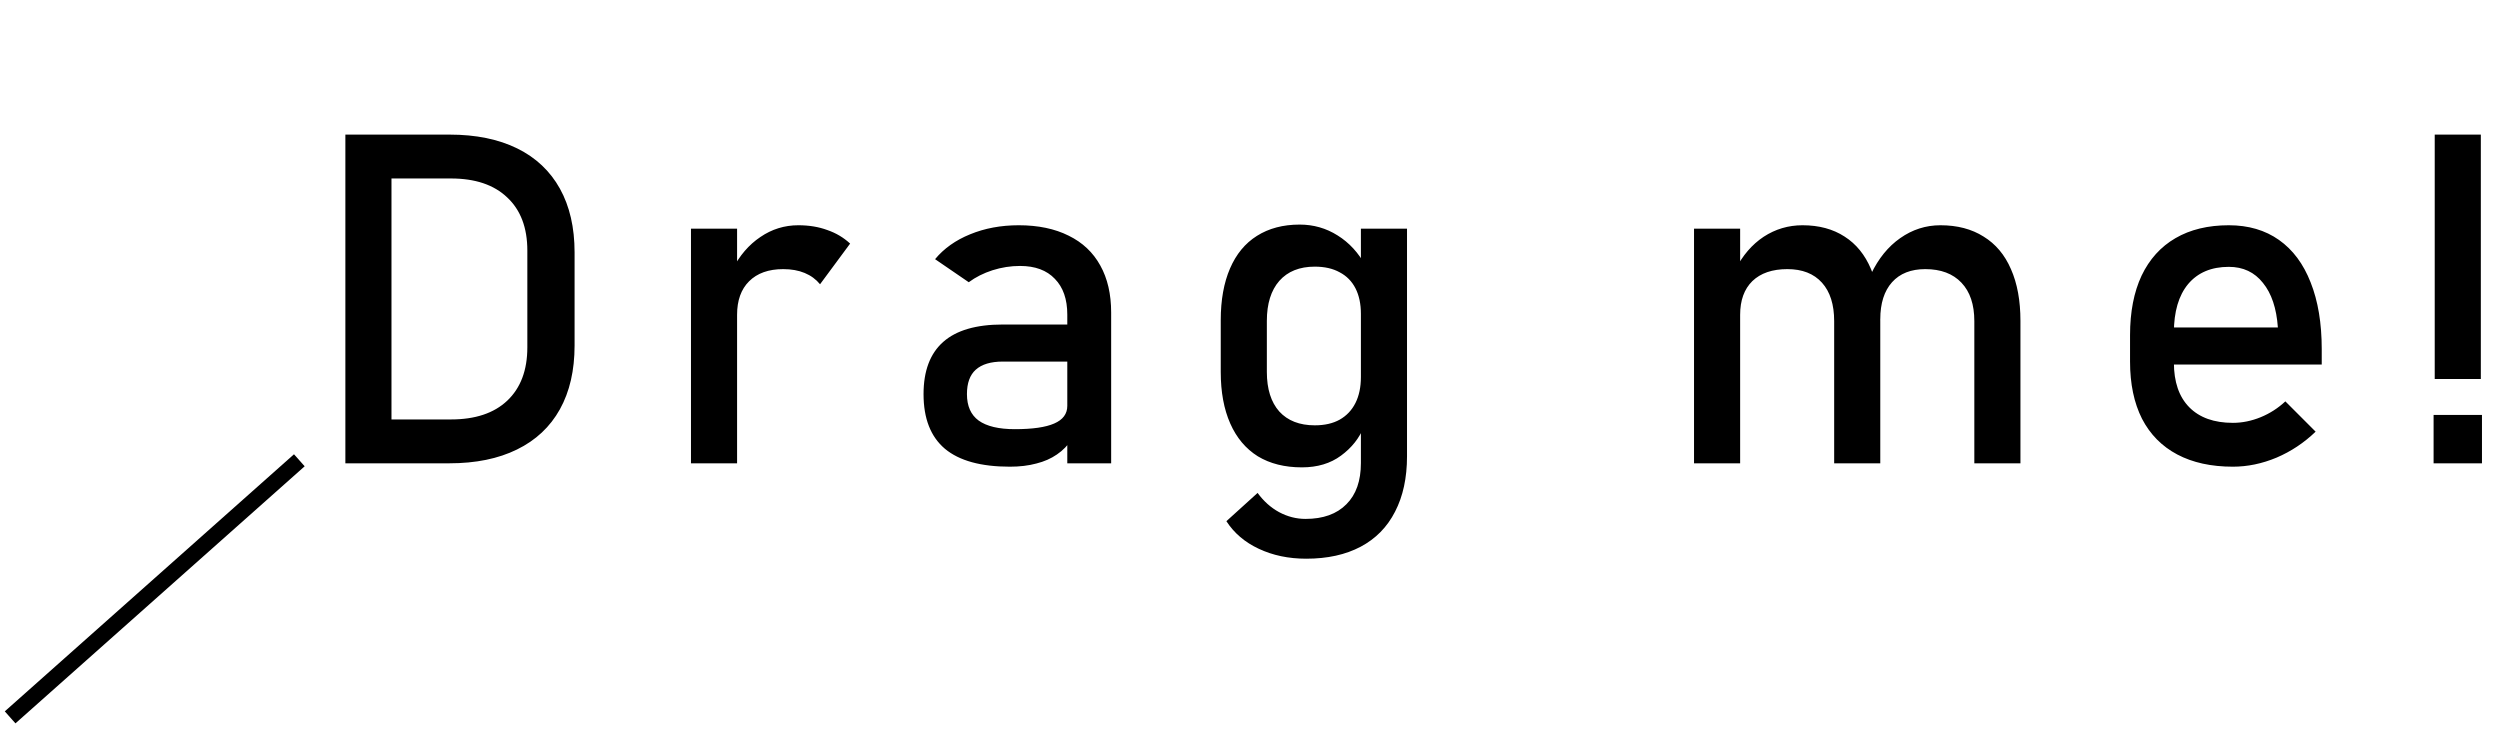 <svg width="108" height="32" viewBox="0 0 108 32" fill="none" xmlns="http://www.w3.org/2000/svg">
<path d="M16.268 18.12H19.48C20.529 18.12 21.339 17.85 21.912 17.31C22.491 16.763 22.781 15.995 22.781 15.005V10.825C22.781 9.836 22.491 9.071 21.912 8.53C21.339 7.983 20.529 7.71 19.48 7.71H16.268V5.815H19.422C20.561 5.815 21.535 6.014 22.342 6.411C23.149 6.808 23.764 7.388 24.188 8.149C24.611 8.911 24.822 9.829 24.822 10.903V14.927C24.822 16.001 24.611 16.919 24.188 17.681C23.764 18.442 23.146 19.022 22.332 19.419C21.525 19.816 20.551 20.015 19.412 20.015H16.268V18.12ZM14.92 5.815H16.912V20.015H14.92V5.815ZM29.85 9.878H31.842V20.015H29.85V9.878ZM35.426 12.28C35.25 12.065 35.029 11.903 34.762 11.792C34.495 11.681 34.185 11.626 33.834 11.626C33.203 11.626 32.711 11.802 32.359 12.153C32.014 12.498 31.842 12.98 31.842 13.599L31.637 11.646C31.949 11.04 32.353 10.571 32.848 10.239C33.342 9.901 33.889 9.731 34.488 9.731C34.95 9.731 35.367 9.8 35.738 9.937C36.116 10.067 36.445 10.262 36.725 10.523L35.426 12.28ZM46.107 13.589C46.107 12.925 45.928 12.411 45.57 12.046C45.219 11.675 44.717 11.489 44.066 11.489C43.663 11.489 43.266 11.551 42.875 11.675C42.491 11.799 42.149 11.971 41.85 12.192L40.395 11.196C40.779 10.734 41.283 10.376 41.908 10.122C42.54 9.862 43.24 9.731 44.008 9.731C44.848 9.731 45.567 9.881 46.166 10.181C46.765 10.474 47.221 10.903 47.533 11.47C47.846 12.03 48.002 12.707 48.002 13.501V20.015H46.107V13.589ZM43.627 20.161C42.377 20.161 41.443 19.904 40.824 19.39C40.206 18.869 39.897 18.081 39.897 17.026C39.897 16.024 40.18 15.272 40.746 14.771C41.312 14.269 42.169 14.019 43.315 14.019H46.195L46.332 15.62H43.324C42.803 15.62 42.413 15.737 42.152 15.972C41.898 16.2 41.772 16.551 41.772 17.026C41.772 17.541 41.941 17.922 42.279 18.169C42.624 18.416 43.145 18.54 43.842 18.54C44.603 18.54 45.17 18.459 45.541 18.296C45.919 18.133 46.107 17.879 46.107 17.534L46.312 18.96C46.137 19.233 45.919 19.458 45.658 19.634C45.404 19.81 45.108 19.94 44.77 20.024C44.431 20.116 44.05 20.161 43.627 20.161ZM56.428 24.136C55.666 24.136 54.982 23.992 54.377 23.706C53.778 23.426 53.312 23.029 52.98 22.515L54.328 21.294C54.589 21.652 54.898 21.929 55.256 22.124C55.62 22.319 56.001 22.417 56.398 22.417C57.16 22.417 57.749 22.205 58.166 21.782C58.583 21.366 58.791 20.773 58.791 20.005V9.878H60.783V19.712C60.783 20.643 60.611 21.44 60.266 22.105C59.927 22.769 59.432 23.273 58.781 23.618C58.13 23.963 57.346 24.136 56.428 24.136ZM56.242 20.19C55.5 20.19 54.865 20.031 54.338 19.712C53.817 19.386 53.42 18.914 53.147 18.296C52.873 17.677 52.736 16.935 52.736 16.069V13.833C52.736 12.961 52.87 12.215 53.137 11.597C53.404 10.978 53.791 10.509 54.299 10.19C54.813 9.865 55.428 9.702 56.145 9.702C56.743 9.702 57.29 9.858 57.785 10.171C58.286 10.483 58.69 10.923 58.996 11.489L58.791 13.56C58.791 13.13 58.713 12.762 58.557 12.456C58.4 12.15 58.172 11.919 57.873 11.763C57.58 11.6 57.222 11.519 56.799 11.519C56.141 11.519 55.63 11.724 55.266 12.134C54.908 12.544 54.728 13.12 54.728 13.862V16.069C54.728 16.805 54.908 17.375 55.266 17.778C55.63 18.175 56.141 18.374 56.799 18.374C57.222 18.374 57.58 18.293 57.873 18.13C58.172 17.961 58.4 17.72 58.557 17.407C58.713 17.095 58.791 16.72 58.791 16.284L58.928 18.423C58.726 18.924 58.394 19.344 57.932 19.683C57.476 20.021 56.913 20.19 56.242 20.19ZM85.291 13.872C85.291 13.156 85.106 12.602 84.734 12.212C84.363 11.821 83.842 11.626 83.172 11.626C82.553 11.626 82.075 11.815 81.736 12.192C81.398 12.57 81.228 13.104 81.228 13.794L80.828 11.841C81.147 11.17 81.567 10.653 82.088 10.288C82.615 9.917 83.195 9.731 83.826 9.731C84.555 9.731 85.177 9.894 85.691 10.22C86.212 10.539 86.606 11.008 86.873 11.626C87.147 12.245 87.283 12.99 87.283 13.862V20.015H85.291V13.872ZM73.182 9.878H75.174V20.015H73.182V9.878ZM79.236 13.872C79.236 13.156 79.061 12.602 78.709 12.212C78.357 11.821 77.859 11.626 77.215 11.626C76.564 11.626 76.059 11.799 75.701 12.144C75.35 12.489 75.174 12.974 75.174 13.599L74.969 11.646C75.281 11.034 75.688 10.562 76.189 10.229C76.697 9.897 77.257 9.731 77.869 9.731C78.579 9.731 79.184 9.894 79.686 10.22C80.187 10.539 80.568 11.008 80.828 11.626C81.095 12.245 81.228 12.99 81.228 13.862V20.015H79.236V13.872ZM96.461 20.161C95.523 20.161 94.723 19.985 94.059 19.634C93.394 19.282 92.887 18.768 92.535 18.091C92.19 17.407 92.018 16.584 92.018 15.62V14.477C92.018 13.475 92.184 12.619 92.516 11.909C92.854 11.2 93.342 10.659 93.981 10.288C94.618 9.917 95.387 9.731 96.285 9.731C97.132 9.731 97.854 9.943 98.453 10.366C99.052 10.789 99.508 11.401 99.82 12.202C100.139 13.003 100.299 13.963 100.299 15.083V15.747H93.463V14.146H98.404C98.346 13.319 98.131 12.677 97.76 12.222C97.395 11.759 96.904 11.528 96.285 11.528C95.53 11.528 94.944 11.776 94.527 12.271C94.117 12.765 93.912 13.465 93.912 14.37V15.659C93.912 16.499 94.133 17.144 94.576 17.593C95.019 18.042 95.647 18.267 96.461 18.267C96.865 18.267 97.265 18.185 97.662 18.023C98.059 17.86 98.414 17.632 98.727 17.339L100.035 18.648C99.534 19.129 98.971 19.504 98.346 19.77C97.721 20.031 97.092 20.161 96.461 20.161ZM105.18 5.815H107.172V16.372H105.18V5.815ZM105.131 17.925H107.221V20.015H105.131V17.925Z" fill="black"/>
<line x1="0.437" y1="30.99" x2="12.931" y2="19.884" stroke="black" stroke-width="0.694"/>
</svg>
